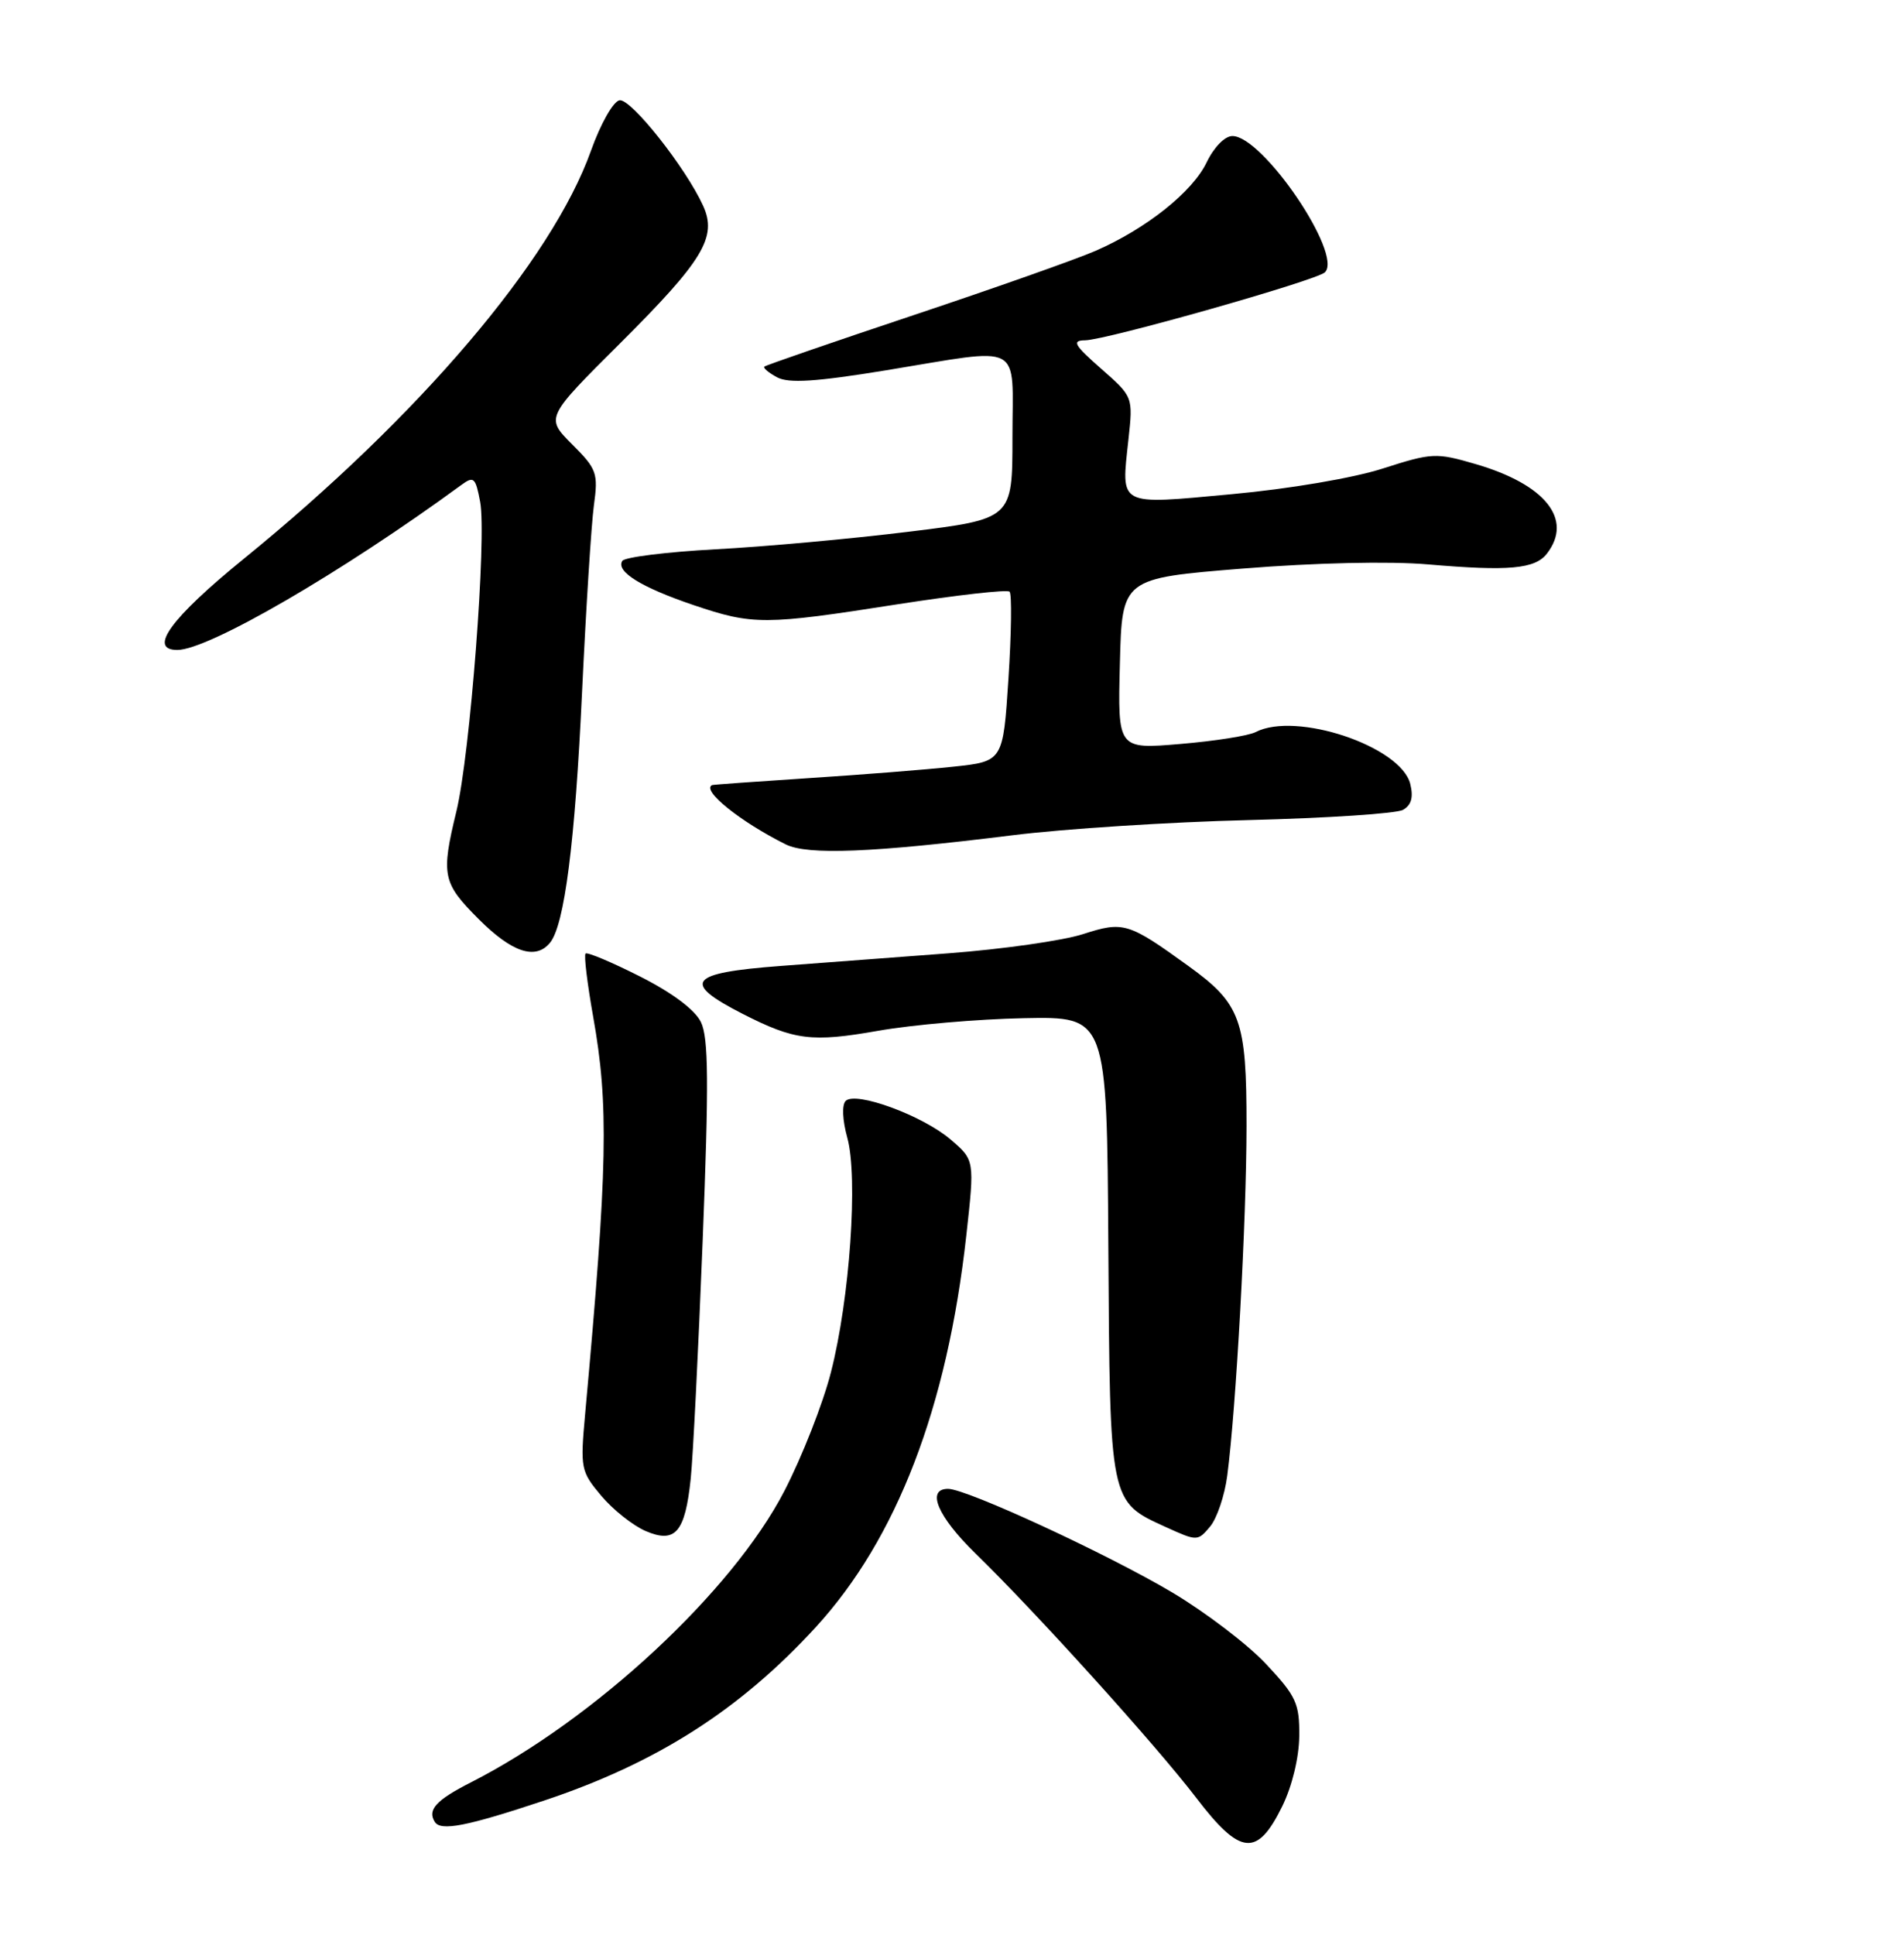 <?xml version="1.0" encoding="UTF-8" standalone="no"?>
<!DOCTYPE svg PUBLIC "-//W3C//DTD SVG 1.1//EN" "http://www.w3.org/Graphics/SVG/1.1/DTD/svg11.dtd" >
<svg xmlns="http://www.w3.org/2000/svg" xmlns:xlink="http://www.w3.org/1999/xlink" version="1.1" viewBox="0 0 252 256">
 <g >
 <path fill="currentColor"
d=" M 169.71 239.00 C 171.02 236.33 171.93 232.55 171.96 229.71 C 172.00 225.40 171.56 224.44 167.59 220.20 C 165.17 217.61 159.58 213.35 155.17 210.72 C 146.61 205.63 127.94 197.00 125.48 197.00 C 122.54 197.00 124.10 200.67 129.10 205.54 C 137.10 213.32 153.02 230.94 158.30 237.85 C 164.17 245.54 166.39 245.76 169.71 239.00 Z  M 72.00 238.25 C 86.91 233.28 97.93 226.25 107.97 215.30 C 118.70 203.59 125.37 186.23 127.89 163.50 C 129.00 153.50 129.00 153.50 125.81 150.77 C 122.10 147.60 113.25 144.35 111.93 145.67 C 111.41 146.19 111.50 148.21 112.14 150.53 C 113.59 155.76 112.48 171.82 109.98 181.56 C 108.93 185.69 106.15 192.77 103.81 197.29 C 96.93 210.58 78.74 227.48 62.32 235.84 C 57.71 238.19 56.55 239.46 57.54 241.06 C 58.32 242.33 61.75 241.66 72.00 238.25 Z  M 91.42 195.64 C 91.72 192.81 92.43 178.66 93.00 164.18 C 93.83 143.24 93.78 137.32 92.77 135.24 C 91.97 133.60 88.99 131.37 84.70 129.20 C 80.96 127.31 77.72 125.95 77.50 126.17 C 77.27 126.39 77.73 130.16 78.51 134.54 C 80.59 146.23 80.43 154.36 77.45 187.03 C 76.79 194.30 76.86 194.68 79.58 197.92 C 81.13 199.76 83.77 201.86 85.45 202.58 C 89.38 204.27 90.68 202.77 91.42 195.64 Z  M 162.43 195.26 C 163.61 186.28 164.97 161.49 164.98 149.00 C 164.99 134.91 164.23 132.83 157.28 127.81 C 149.33 122.07 148.70 121.87 143.34 123.60 C 140.68 124.46 132.65 125.60 125.50 126.14 C 118.35 126.68 108.37 127.43 103.33 127.81 C 91.12 128.73 90.13 129.98 98.29 134.15 C 105.16 137.65 107.43 137.94 116.23 136.39 C 120.78 135.59 129.45 134.84 135.50 134.72 C 146.50 134.50 146.50 134.50 146.69 164.83 C 146.90 198.97 146.83 198.66 154.33 202.07 C 158.45 203.94 158.52 203.94 160.16 201.99 C 161.07 200.90 162.09 197.87 162.43 195.26 Z  M 72.79 124.75 C 74.71 122.41 76.11 111.53 77.04 91.50 C 77.56 80.50 78.26 69.43 78.60 66.90 C 79.19 62.60 79.00 62.06 75.71 58.78 C 72.20 55.26 72.20 55.26 82.06 45.44 C 93.08 34.46 94.95 31.37 93.06 27.23 C 90.75 22.16 83.51 13.02 82.00 13.27 C 81.16 13.42 79.50 16.35 78.21 19.96 C 73.05 34.44 55.47 55.09 32.25 73.95 C 22.62 81.78 19.54 86.00 23.47 86.00 C 27.58 86.00 45.25 75.74 61.06 64.17 C 62.71 62.96 62.94 63.17 63.55 66.41 C 64.43 71.09 62.22 99.87 60.41 107.33 C 58.35 115.83 58.56 116.82 63.37 121.63 C 67.77 126.03 70.88 127.06 72.79 124.75 Z  M 134.00 110.52 C 140.88 109.66 154.96 108.76 165.29 108.51 C 175.63 108.25 184.81 107.65 185.69 107.16 C 186.80 106.53 187.09 105.50 186.65 103.72 C 185.39 98.74 171.54 94.10 166.18 96.87 C 165.26 97.35 160.77 98.06 156.22 98.44 C 147.93 99.14 147.93 99.14 148.22 87.83 C 148.50 76.52 148.50 76.52 164.50 75.23 C 174.06 74.46 183.92 74.24 189.00 74.68 C 199.70 75.60 203.18 75.29 204.75 73.24 C 208.24 68.71 204.52 64.08 195.25 61.39 C 190.07 59.88 189.51 59.91 183.03 61.99 C 179.12 63.25 170.64 64.69 163.01 65.39 C 147.82 66.79 148.39 67.08 149.35 58.18 C 149.97 52.50 149.97 52.50 145.73 48.78 C 142.16 45.64 141.83 45.05 143.61 45.03 C 146.45 44.99 174.27 37.10 175.36 36.03 C 177.77 33.65 167.14 18.00 163.11 18.00 C 162.11 18.00 160.67 19.48 159.71 21.47 C 157.85 25.37 151.74 30.25 145.00 33.19 C 142.53 34.27 131.72 38.09 121.00 41.67 C 110.28 45.25 101.35 48.33 101.16 48.51 C 100.98 48.69 101.74 49.33 102.86 49.93 C 104.39 50.74 107.96 50.52 117.20 49.01 C 135.73 45.98 134.00 45.07 134.00 57.84 C 134.00 68.67 134.00 68.67 120.25 70.36 C 112.69 71.29 101.20 72.34 94.71 72.68 C 88.23 73.03 82.67 73.72 82.36 74.22 C 81.49 75.63 84.88 77.72 91.81 80.07 C 99.66 82.72 101.19 82.72 118.78 79.96 C 126.64 78.74 133.31 77.98 133.62 78.29 C 133.93 78.59 133.86 83.77 133.47 89.80 C 132.76 100.75 132.76 100.75 126.13 101.45 C 122.48 101.84 113.88 102.52 107.00 102.96 C 100.12 103.41 94.39 103.82 94.25 103.88 C 92.79 104.56 97.99 108.74 104.00 111.73 C 106.90 113.17 115.43 112.83 134.00 110.52 Z "/>
</g>
</svg>
